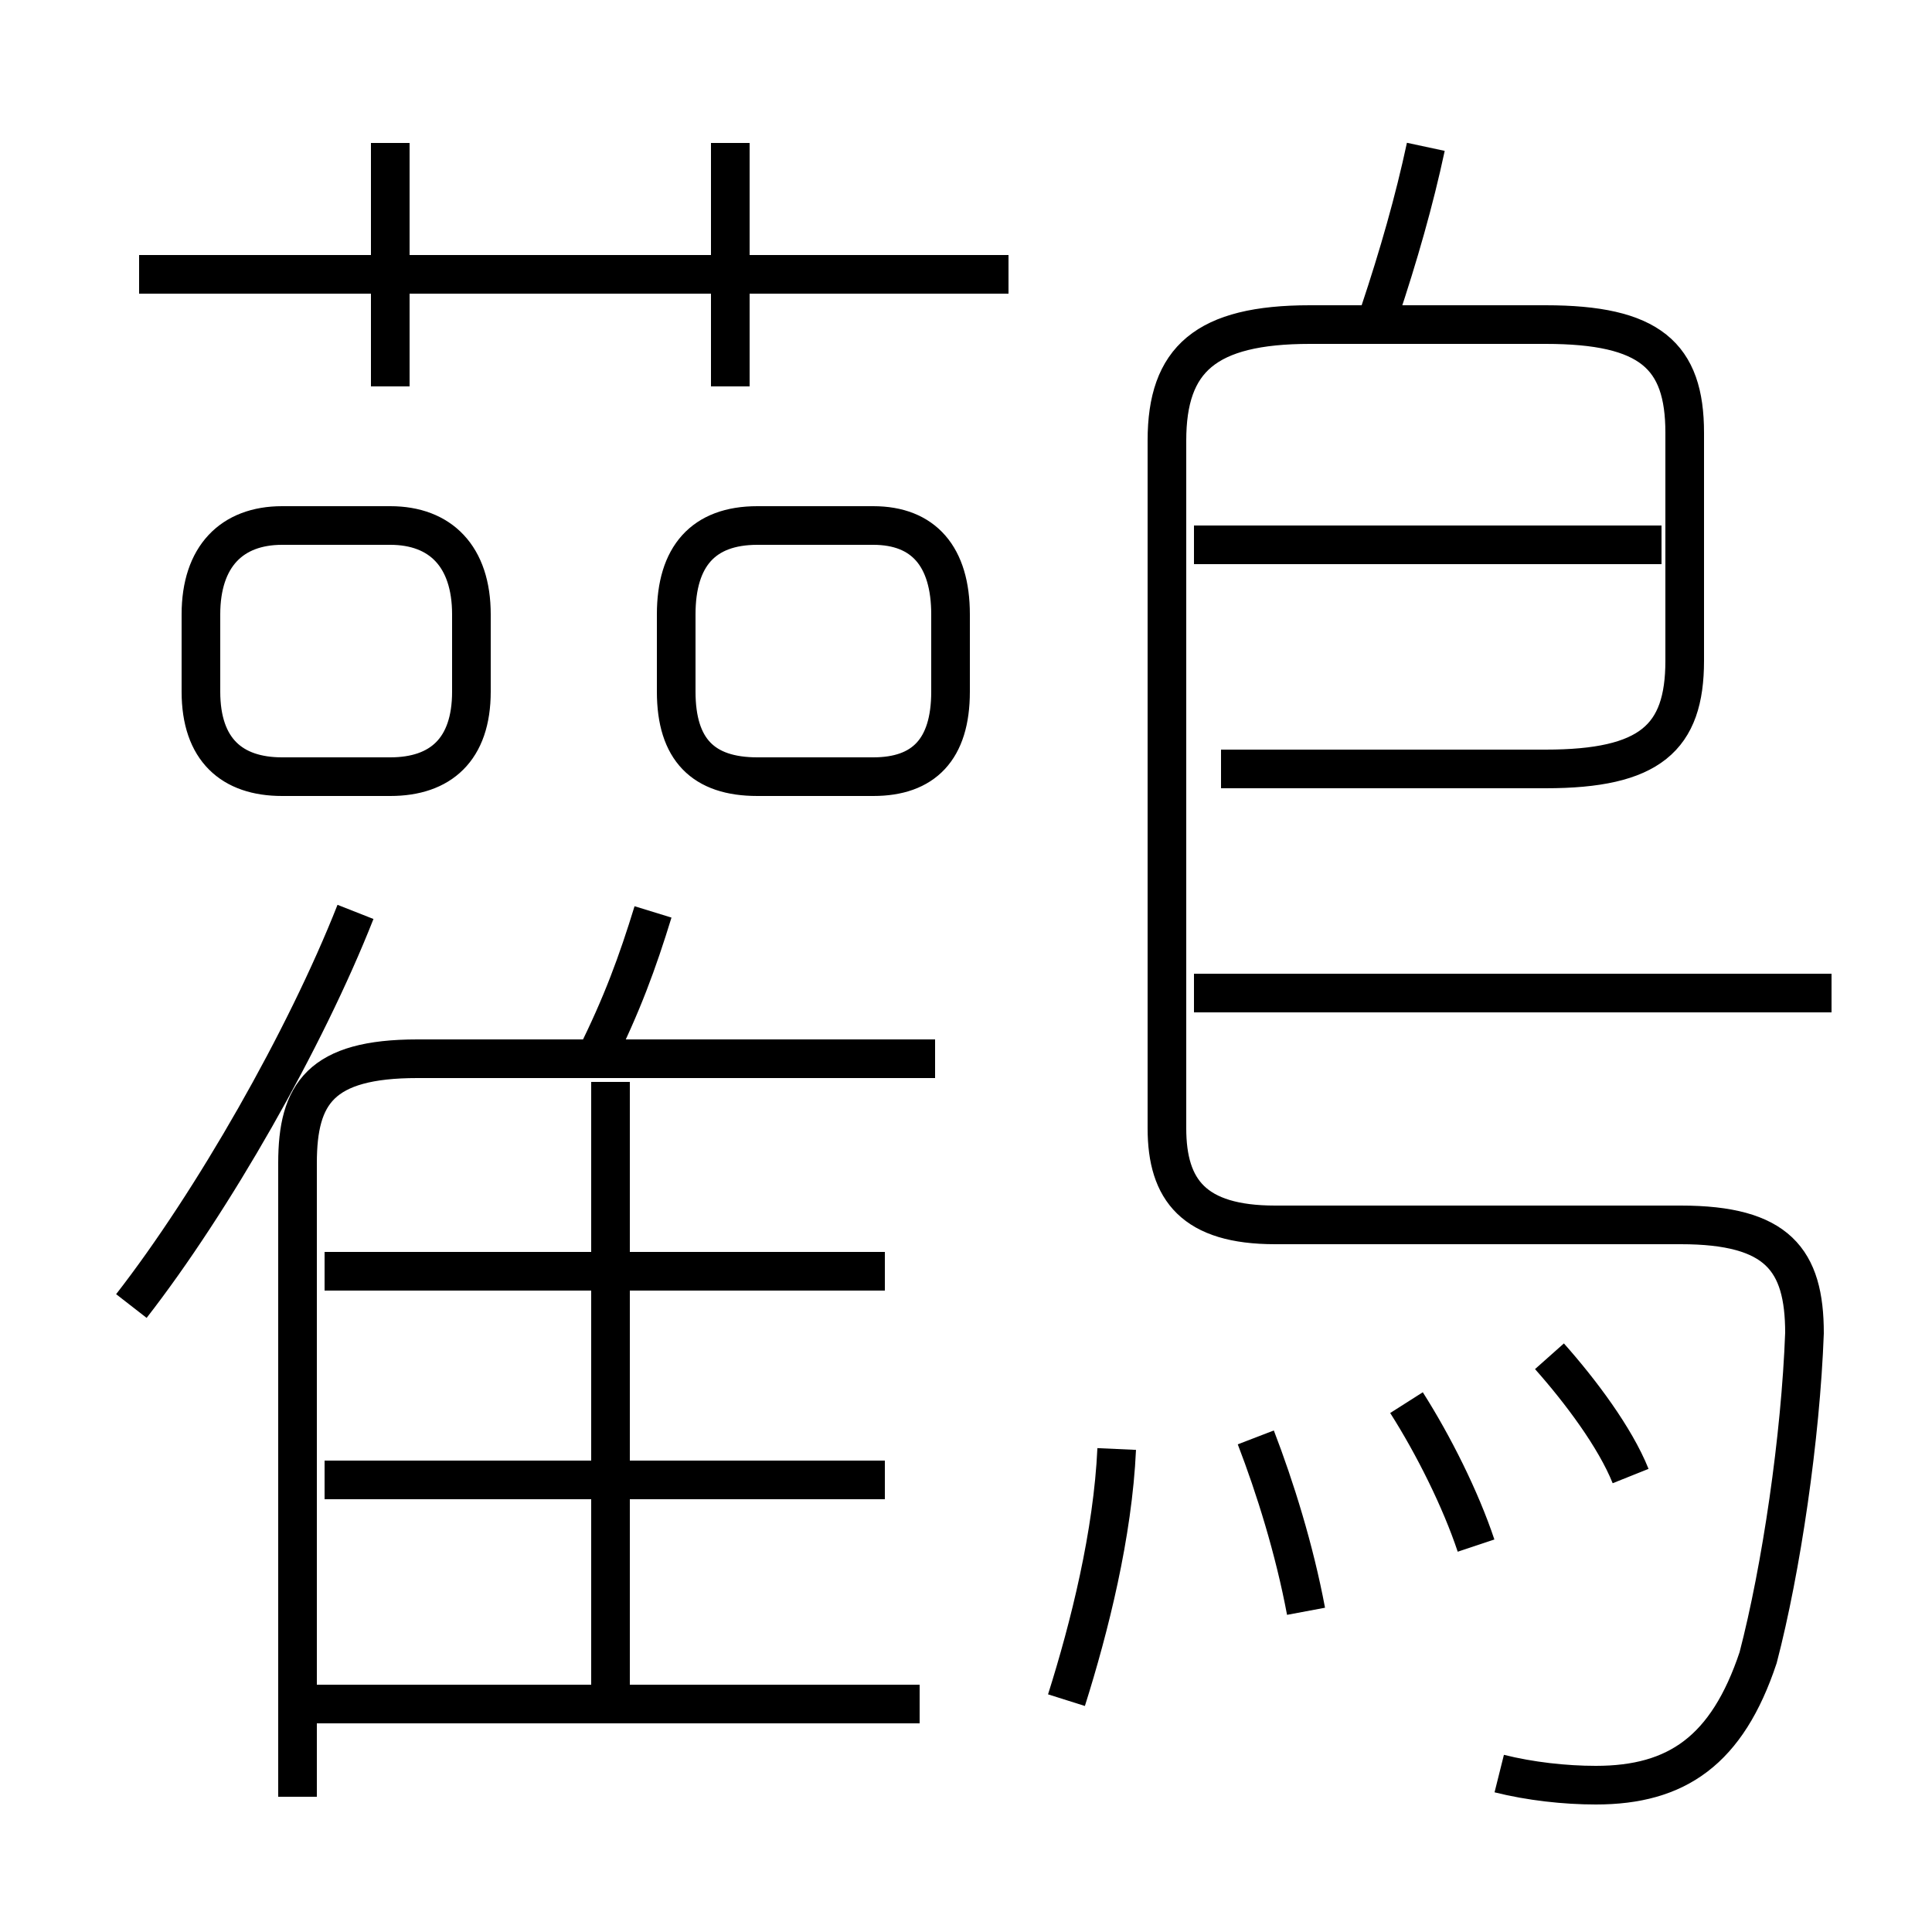 <?xml version='1.0' encoding='utf8'?>
<svg viewBox="0.0 -6.0 50.0 50.0" version="1.1" xmlns="http://www.w3.org/2000/svg">
<rect x="0.0" y="-6.0" width="50.0" height="50.0" fill="#808080" stroke="none"/>
<rect x="-1000" y="-1000" width="2000" height="2000" stroke="white" fill="white"/>
<g style="fill:white;stroke:#000000;  stroke-width:1">
<path d="M 38.8 1.9 C 39.6 2.1 40.5 2.2 41.3 2.2 C 43.4 2.2 44.7 1.3 45.5 -1.1 C 46.1 -3.4 46.6 -6.8 46.7 -9.5 C 46.7 -11.4 46.0 -12.3 43.5 -12.3 L 33.0 -12.3 C 30.9 -12.3 30.2 -13.2 30.2 -14.8 L 30.2 -32.6 C 30.2 -34.7 31.2 -35.6 33.9 -35.6 L 40.0 -35.6 C 42.7 -35.6 43.6 -34.8 43.6 -32.8 L 43.6 -26.9 C 43.6 -24.9 42.7 -24.1 40.0 -24.1 L 31.6 -24.1 M 23.8 0.1 L 7.8 0.1 M 3.4 -10.2 C 5.5 -12.9 7.9 -17.1 9.2 -20.4 M 22.9 -5.7 L 8.4 -5.7 M 7.7 2.5 L 7.7 -13.9 C 7.7 -15.7 8.3 -16.6 10.8 -16.6 L 24.2 -16.6 M 15.8 0.1 L 15.8 -16.0 M 22.9 -11.1 L 8.4 -11.1 M 27.6 0.0 C 28.2 -1.9 28.8 -4.3 28.9 -6.5 M 12.2 -26.1 L 12.2 -28.1 C 12.2 -29.6 11.4 -30.4 10.1 -30.4 L 7.3 -30.4 C 6.0 -30.4 5.2 -29.6 5.2 -28.1 L 5.2 -26.1 C 5.2 -24.6 6.0 -23.9 7.3 -23.9 L 10.1 -23.9 C 11.4 -23.9 12.2 -24.6 12.2 -26.1 Z M 15.4 -16.6 C 16.1 -18.0 16.5 -19.1 16.9 -20.4 M 33.8 -2.3 C 33.5 -3.9 33.0 -5.5 32.5 -6.8 M 38.2 -4.0 C 37.8 -5.2 37.1 -6.6 36.4 -7.7 M 10.1 -34.0 L 10.1 -40.3 M 17.5 -28.1 L 17.5 -26.1 C 17.5 -24.6 18.2 -23.9 19.6 -23.9 L 22.6 -23.9 C 23.9 -23.9 24.6 -24.6 24.6 -26.1 L 24.6 -28.1 C 24.6 -29.6 23.9 -30.4 22.6 -30.4 L 19.6 -30.4 C 18.2 -30.4 17.5 -29.6 17.5 -28.1 Z M 42.2 -5.8 C 41.8 -6.8 40.9 -8.0 40.1 -8.9 M 26.1 -36.9 L 3.6 -36.9 M 18.9 -34.0 L 18.9 -40.3 M 47.4 -18.3 L 30.9 -18.3 M 43.0 -29.9 L 30.9 -29.9 M 35.7 -35.9 C 36.2 -37.4 36.6 -38.8 36.9 -40.2" transform="translate(0.0 38.0)" />
</g>
</svg>